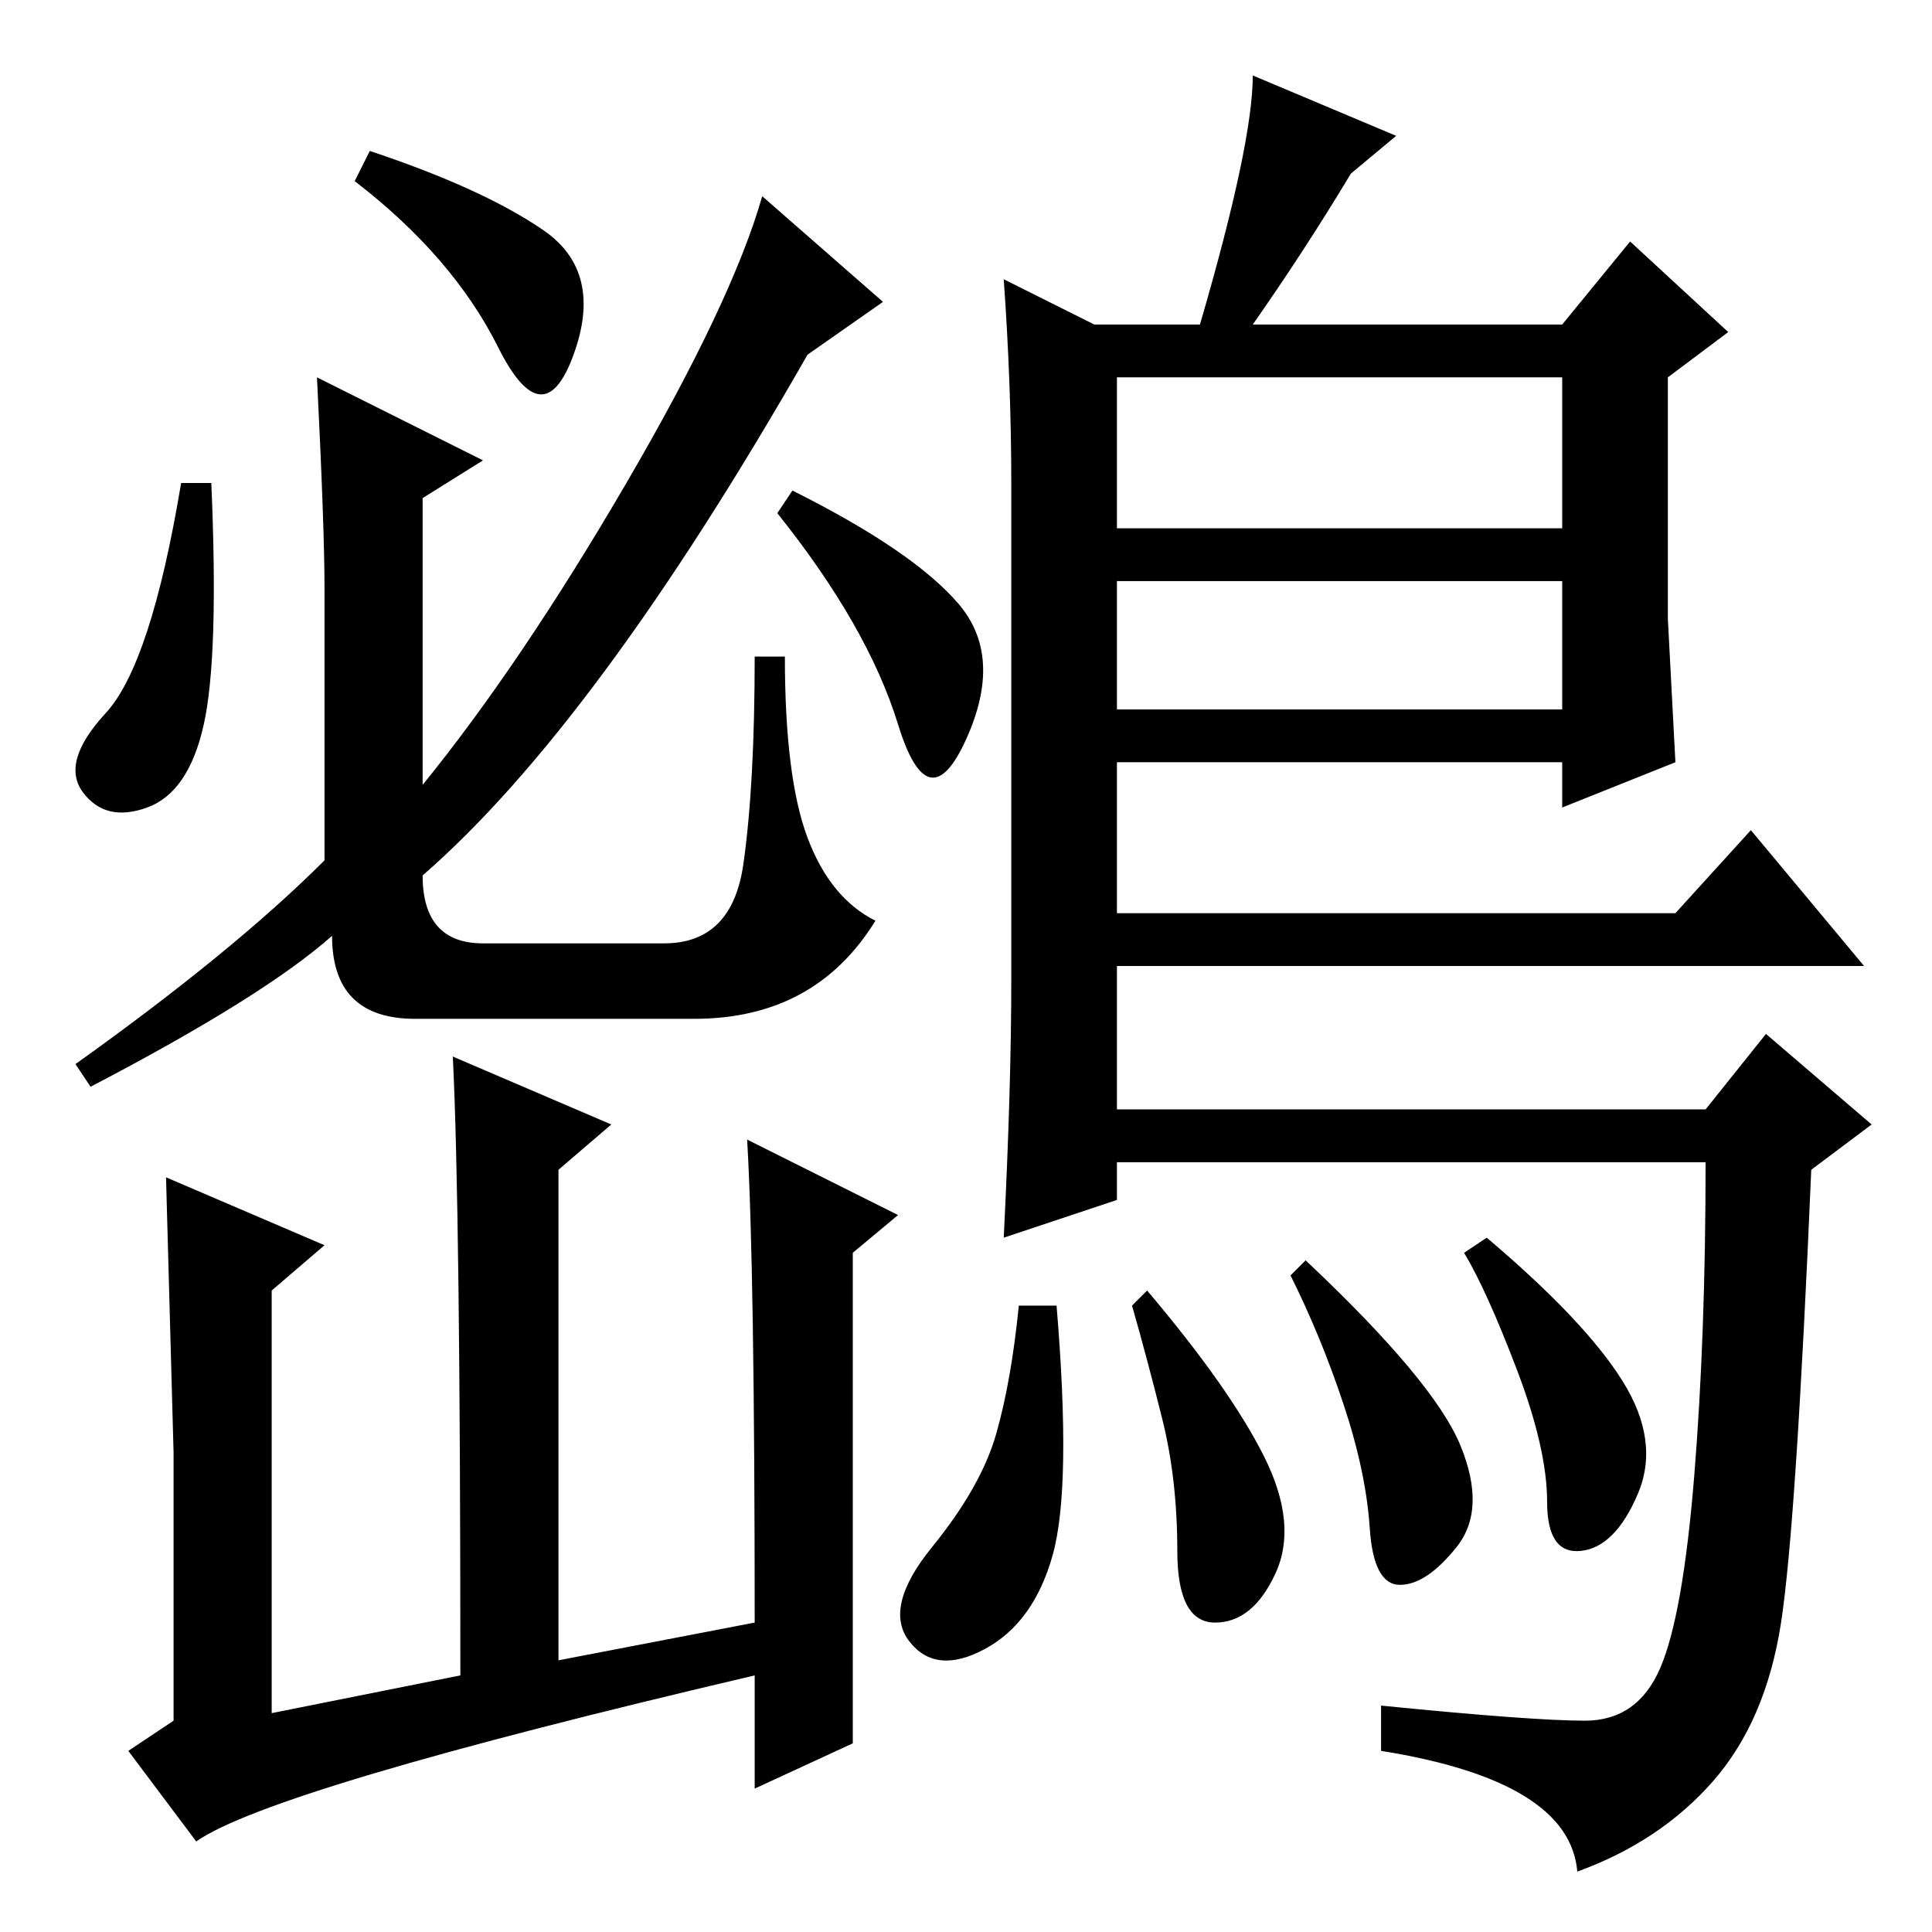 <?xml version="1.0" standalone="no"?>
<!DOCTYPE svg PUBLIC "-//W3C//DTD SVG 1.1//EN" "http://www.w3.org/Graphics/SVG/1.1/DTD/svg11.dtd" >
<svg xmlns="http://www.w3.org/2000/svg" xmlns:xlink="http://www.w3.org/1999/xlink" version="1.1" viewBox="0 -36 256 256">
  <g transform="matrix(1 0 0 -1 0 220)">
   <path fill="currentColor"
d="M27 160q-2 -9 -7.5 -11t-8.5 2t3 10.5t10 30.5h4q1 -23 -1 -32zM49 236q15 -5 23 -10.5t4 -16.5t-10 1t-19 22zM127 176q6 -7 1 -18t-9 2t-16 28l2 3q16 -8 22 -15zM107 209q-28 -49 -51 -69q0 -9 8 -9h24q9 0 10.5 10.5t1.5 27.5h4q0 -16 3 -24t9 -11q-8 -13 -24 -13
h-37q-11 0 -11 11q-9 -8 -32 -20l-2 3q21 15 33 27v36q0 8 -1 28l22 -11l-8 -5v-38q13 16 27 40t18 38l16 -14zM60 116l21 -9l-7 -6v-65l26 5q0 47 -1 64l20 -10l-6 -5v-54.5v-10.5l-13 -6v15q-64 -15 -74 -22l-9 12l6 4v35.5t-1 36.5l21 -9l-7 -6v-56l25 5q0 62 -1 82z
M133 219l12 -6h14q7 24 7 33l19 -8l-6 -5q-6 -10 -13 -20h41l9 11l13 -12l-8 -6v-32l1 -19l-15 -6v6h-59v-20h74l10 11l15 -18h-99v-19h78l8 10l14 -12l-8 -6q-2 -47 -4 -60t-9 -21t-18 -12q-1 12 -26 16v6q20 -2 27 -2t10 7t4.5 25.5t1.5 41.5h-78v-5l-15 -5q1 20 1 34v66
q0 13 -1 27zM207 206h-59v-20h59v20zM207 179h-59v-17h59v17zM193.5 64.5q3.5 -8.5 -0.5 -13.5t-7.5 -5t-4 7.5t-3.5 16.5t-7 17l2 2q17 -16 20.5 -24.5zM215 73q5 -8 2 -15t-7.5 -7.5t-4.5 6.5t-4 17.5t-7 15.5l3 2q13 -11 18 -19zM167.5 63q4.5 -9 1.5 -15.5t-8 -6.5
t-5 9.5t-2 17.5t-4 15l2 2q11 -13 15.5 -22zM139.5 50q-2.5 -9 -9 -12.5t-10 1t3 12.5t8.5 15t3 17h5q2 -24 -0.5 -33z" />
  </g>

</svg>
